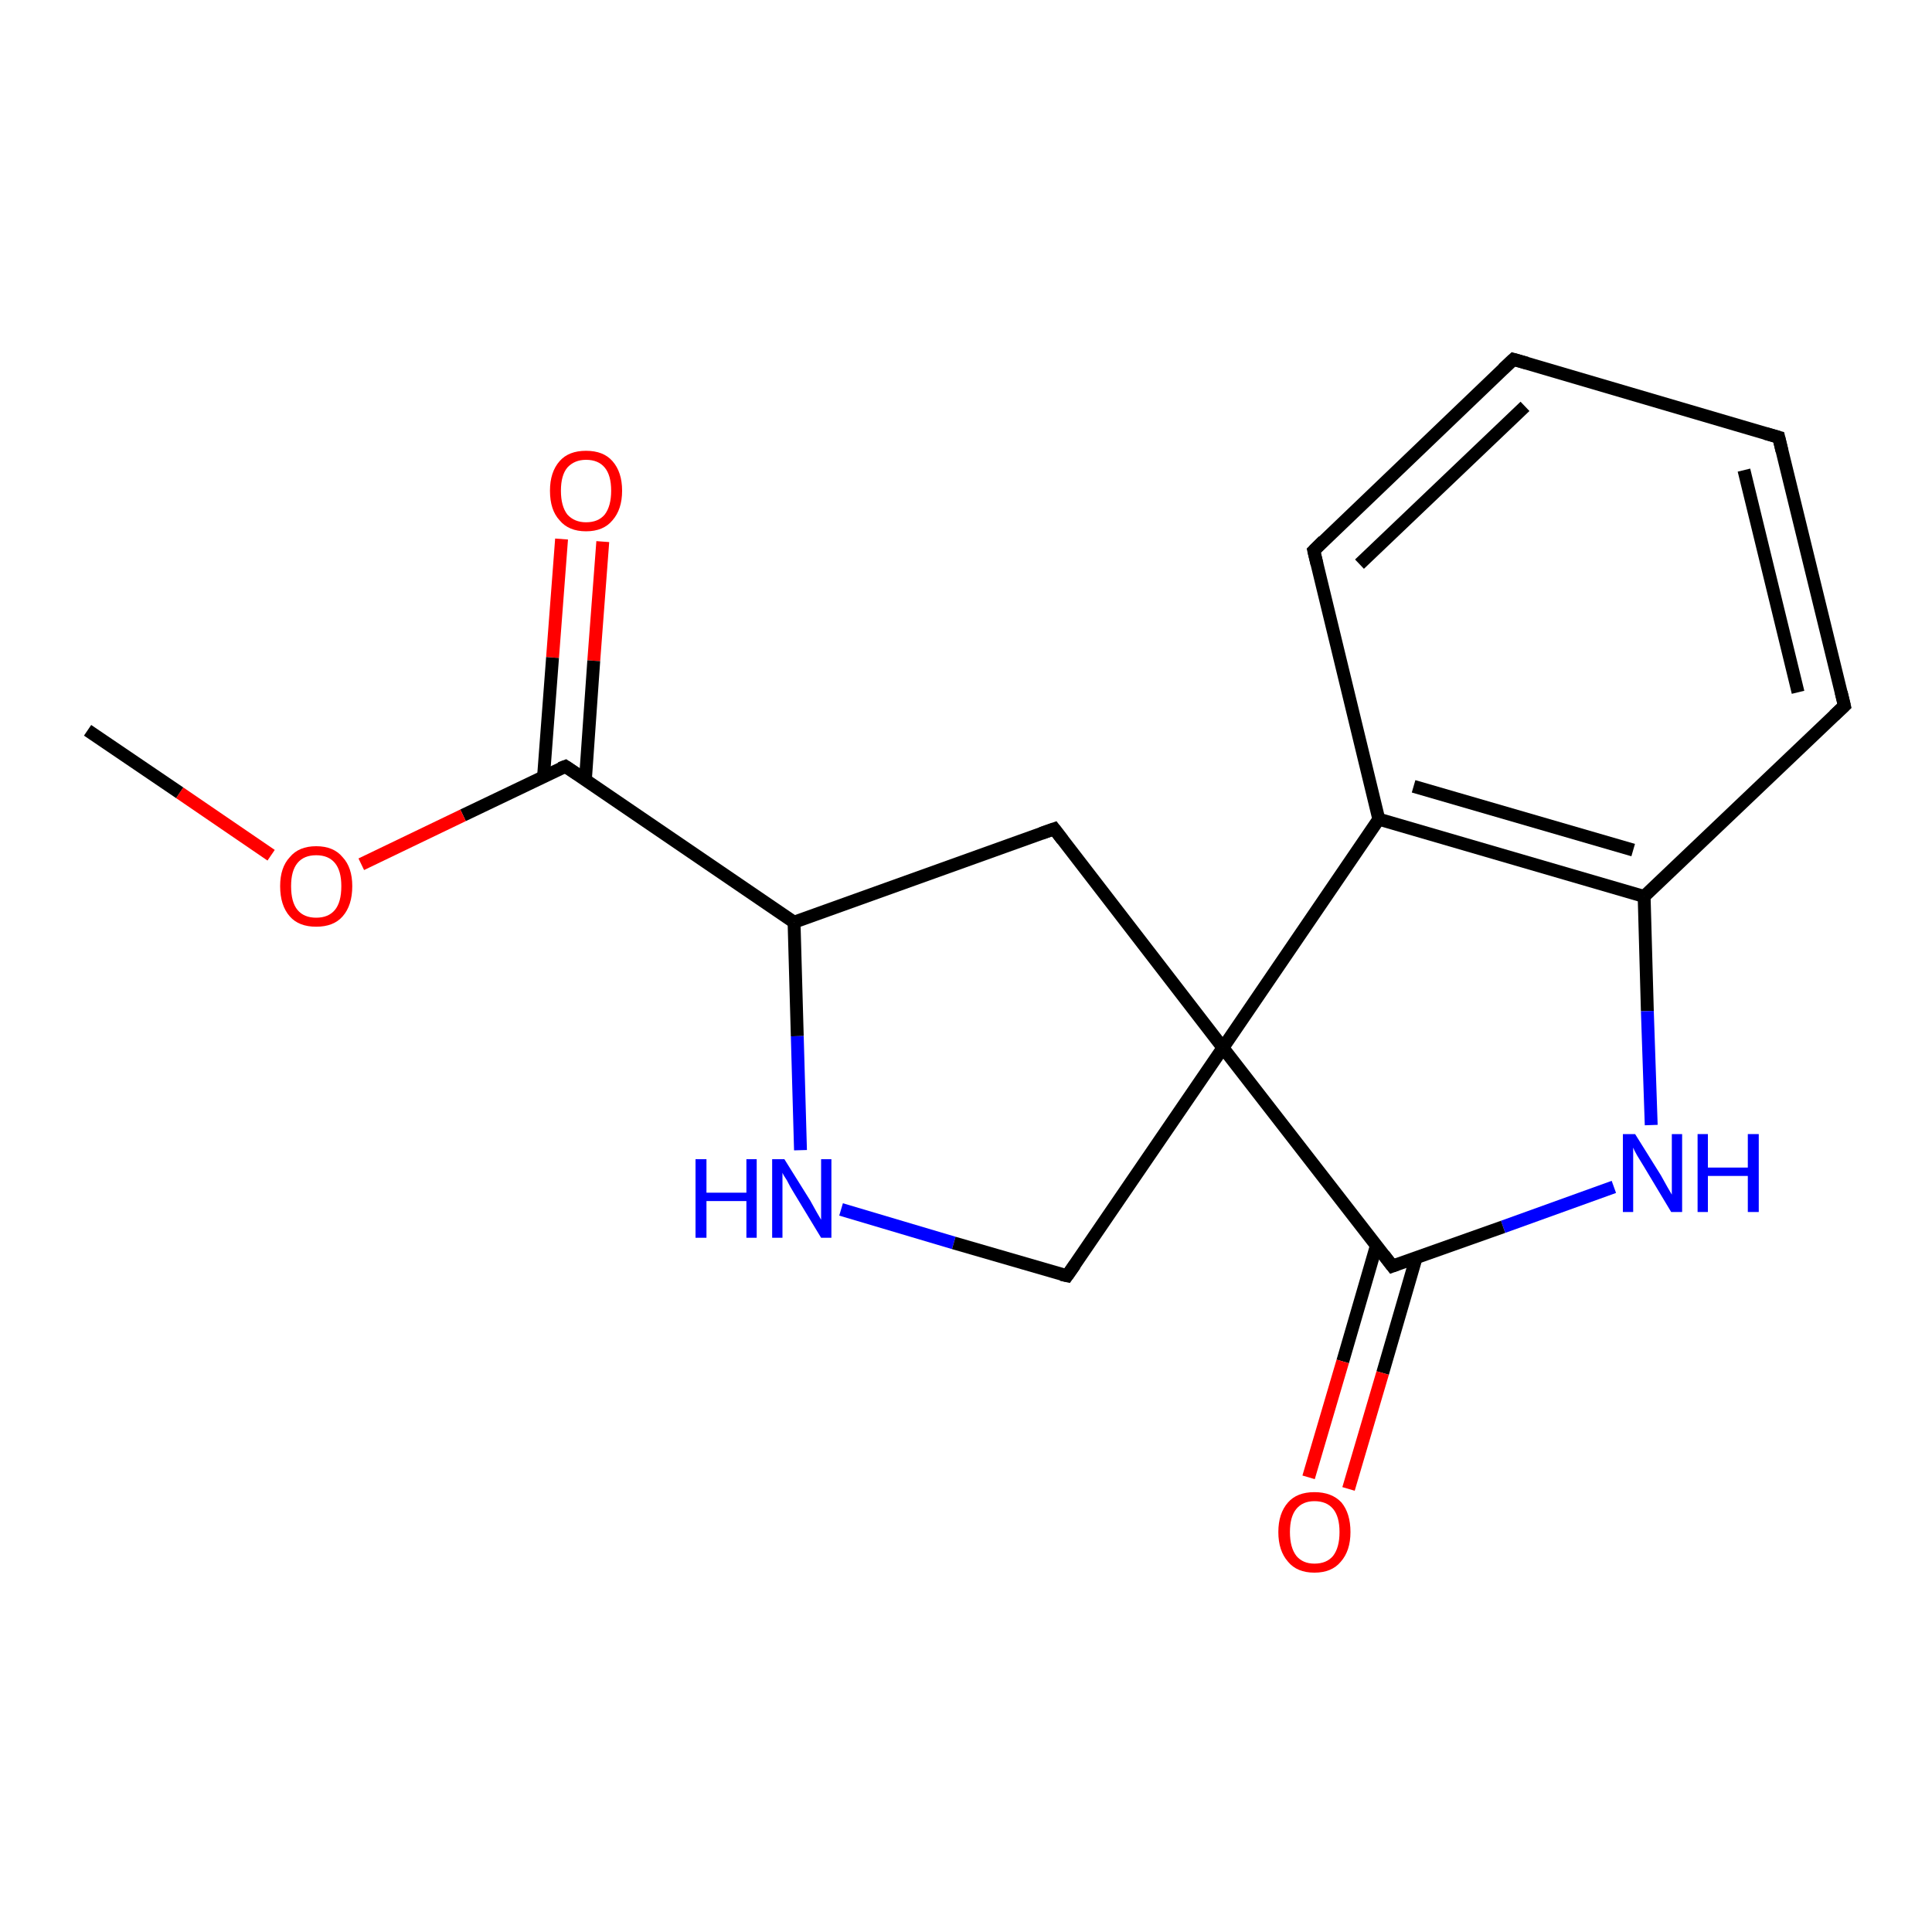 <?xml version='1.0' encoding='iso-8859-1'?>
<svg version='1.1' baseProfile='full'
              xmlns='http://www.w3.org/2000/svg'
                      xmlns:rdkit='http://www.rdkit.org/xml'
                      xmlns:xlink='http://www.w3.org/1999/xlink'
                  xml:space='preserve'
width='300px' height='300px' viewBox='0 0 300 300'>
<!-- END OF HEADER -->
<rect style='opacity:1.0;fill:#FFFFFF;stroke:none' width='300.0' height='300.0' x='0.0' y='0.0'> </rect>
<path class='bond-0 atom-0 atom-1' d='M 93.6,84.1 L 92.2,102.6' style='fill:none;fill-rule:evenodd;stroke:#FF0000;stroke-width:2.0px;stroke-linecap:butt;stroke-linejoin:miter;stroke-opacity:1' />
<path class='bond-0 atom-0 atom-1' d='M 92.2,102.6 L 90.9,121.1' style='fill:none;fill-rule:evenodd;stroke:#000000;stroke-width:2.0px;stroke-linecap:butt;stroke-linejoin:miter;stroke-opacity:1' />
<path class='bond-0 atom-0 atom-1' d='M 87.2,83.7 L 85.8,102.1' style='fill:none;fill-rule:evenodd;stroke:#FF0000;stroke-width:2.0px;stroke-linecap:butt;stroke-linejoin:miter;stroke-opacity:1' />
<path class='bond-0 atom-0 atom-1' d='M 85.8,102.1 L 84.4,120.6' style='fill:none;fill-rule:evenodd;stroke:#000000;stroke-width:2.0px;stroke-linecap:butt;stroke-linejoin:miter;stroke-opacity:1' />
<path class='bond-1 atom-1 atom-2' d='M 87.8,119.0 L 71.9,126.6' style='fill:none;fill-rule:evenodd;stroke:#000000;stroke-width:2.0px;stroke-linecap:butt;stroke-linejoin:miter;stroke-opacity:1' />
<path class='bond-1 atom-1 atom-2' d='M 71.9,126.6 L 56.1,134.2' style='fill:none;fill-rule:evenodd;stroke:#FF0000;stroke-width:2.0px;stroke-linecap:butt;stroke-linejoin:miter;stroke-opacity:1' />
<path class='bond-2 atom-2 atom-3' d='M 42.1,132.8 L 27.9,123.1' style='fill:none;fill-rule:evenodd;stroke:#FF0000;stroke-width:2.0px;stroke-linecap:butt;stroke-linejoin:miter;stroke-opacity:1' />
<path class='bond-2 atom-2 atom-3' d='M 27.9,123.1 L 13.6,113.4' style='fill:none;fill-rule:evenodd;stroke:#000000;stroke-width:2.0px;stroke-linecap:butt;stroke-linejoin:miter;stroke-opacity:1' />
<path class='bond-3 atom-1 atom-4' d='M 87.8,119.0 L 123.3,143.2' style='fill:none;fill-rule:evenodd;stroke:#000000;stroke-width:2.0px;stroke-linecap:butt;stroke-linejoin:miter;stroke-opacity:1' />
<path class='bond-4 atom-4 atom-5' d='M 123.3,143.2 L 123.8,160.9' style='fill:none;fill-rule:evenodd;stroke:#000000;stroke-width:2.0px;stroke-linecap:butt;stroke-linejoin:miter;stroke-opacity:1' />
<path class='bond-4 atom-4 atom-5' d='M 123.8,160.9 L 124.3,178.6' style='fill:none;fill-rule:evenodd;stroke:#0000FF;stroke-width:2.0px;stroke-linecap:butt;stroke-linejoin:miter;stroke-opacity:1' />
<path class='bond-5 atom-5 atom-6' d='M 130.6,187.8 L 148.1,193.0' style='fill:none;fill-rule:evenodd;stroke:#0000FF;stroke-width:2.0px;stroke-linecap:butt;stroke-linejoin:miter;stroke-opacity:1' />
<path class='bond-5 atom-5 atom-6' d='M 148.1,193.0 L 165.7,198.1' style='fill:none;fill-rule:evenodd;stroke:#000000;stroke-width:2.0px;stroke-linecap:butt;stroke-linejoin:miter;stroke-opacity:1' />
<path class='bond-6 atom-6 atom-7' d='M 165.7,198.1 L 189.9,162.7' style='fill:none;fill-rule:evenodd;stroke:#000000;stroke-width:2.0px;stroke-linecap:butt;stroke-linejoin:miter;stroke-opacity:1' />
<path class='bond-7 atom-7 atom-8' d='M 189.9,162.7 L 214.1,127.2' style='fill:none;fill-rule:evenodd;stroke:#000000;stroke-width:2.0px;stroke-linecap:butt;stroke-linejoin:miter;stroke-opacity:1' />
<path class='bond-8 atom-8 atom-9' d='M 214.1,127.2 L 255.3,139.2' style='fill:none;fill-rule:evenodd;stroke:#000000;stroke-width:2.0px;stroke-linecap:butt;stroke-linejoin:miter;stroke-opacity:1' />
<path class='bond-8 atom-8 atom-9' d='M 219.5,122.1 L 253.6,132.0' style='fill:none;fill-rule:evenodd;stroke:#000000;stroke-width:2.0px;stroke-linecap:butt;stroke-linejoin:miter;stroke-opacity:1' />
<path class='bond-9 atom-9 atom-10' d='M 255.3,139.2 L 255.8,157.0' style='fill:none;fill-rule:evenodd;stroke:#000000;stroke-width:2.0px;stroke-linecap:butt;stroke-linejoin:miter;stroke-opacity:1' />
<path class='bond-9 atom-9 atom-10' d='M 255.8,157.0 L 256.4,174.7' style='fill:none;fill-rule:evenodd;stroke:#0000FF;stroke-width:2.0px;stroke-linecap:butt;stroke-linejoin:miter;stroke-opacity:1' />
<path class='bond-10 atom-10 atom-11' d='M 250.6,184.3 L 233.4,190.5' style='fill:none;fill-rule:evenodd;stroke:#0000FF;stroke-width:2.0px;stroke-linecap:butt;stroke-linejoin:miter;stroke-opacity:1' />
<path class='bond-10 atom-10 atom-11' d='M 233.4,190.5 L 216.2,196.6' style='fill:none;fill-rule:evenodd;stroke:#000000;stroke-width:2.0px;stroke-linecap:butt;stroke-linejoin:miter;stroke-opacity:1' />
<path class='bond-11 atom-11 atom-12' d='M 213.7,193.5 L 208.5,211.4' style='fill:none;fill-rule:evenodd;stroke:#000000;stroke-width:2.0px;stroke-linecap:butt;stroke-linejoin:miter;stroke-opacity:1' />
<path class='bond-11 atom-11 atom-12' d='M 208.5,211.4 L 203.2,229.4' style='fill:none;fill-rule:evenodd;stroke:#FF0000;stroke-width:2.0px;stroke-linecap:butt;stroke-linejoin:miter;stroke-opacity:1' />
<path class='bond-11 atom-11 atom-12' d='M 219.9,195.3 L 214.7,213.2' style='fill:none;fill-rule:evenodd;stroke:#000000;stroke-width:2.0px;stroke-linecap:butt;stroke-linejoin:miter;stroke-opacity:1' />
<path class='bond-11 atom-11 atom-12' d='M 214.7,213.2 L 209.4,231.2' style='fill:none;fill-rule:evenodd;stroke:#FF0000;stroke-width:2.0px;stroke-linecap:butt;stroke-linejoin:miter;stroke-opacity:1' />
<path class='bond-12 atom-9 atom-13' d='M 255.3,139.2 L 286.4,109.6' style='fill:none;fill-rule:evenodd;stroke:#000000;stroke-width:2.0px;stroke-linecap:butt;stroke-linejoin:miter;stroke-opacity:1' />
<path class='bond-13 atom-13 atom-14' d='M 286.4,109.6 L 276.2,67.9' style='fill:none;fill-rule:evenodd;stroke:#000000;stroke-width:2.0px;stroke-linecap:butt;stroke-linejoin:miter;stroke-opacity:1' />
<path class='bond-13 atom-13 atom-14' d='M 279.2,107.5 L 270.8,73.0' style='fill:none;fill-rule:evenodd;stroke:#000000;stroke-width:2.0px;stroke-linecap:butt;stroke-linejoin:miter;stroke-opacity:1' />
<path class='bond-14 atom-14 atom-15' d='M 276.2,67.9 L 235.0,55.8' style='fill:none;fill-rule:evenodd;stroke:#000000;stroke-width:2.0px;stroke-linecap:butt;stroke-linejoin:miter;stroke-opacity:1' />
<path class='bond-15 atom-15 atom-16' d='M 235.0,55.8 L 204.0,85.5' style='fill:none;fill-rule:evenodd;stroke:#000000;stroke-width:2.0px;stroke-linecap:butt;stroke-linejoin:miter;stroke-opacity:1' />
<path class='bond-15 atom-15 atom-16' d='M 236.8,63.1 L 211.1,87.6' style='fill:none;fill-rule:evenodd;stroke:#000000;stroke-width:2.0px;stroke-linecap:butt;stroke-linejoin:miter;stroke-opacity:1' />
<path class='bond-16 atom-7 atom-17' d='M 189.9,162.7 L 163.7,128.7' style='fill:none;fill-rule:evenodd;stroke:#000000;stroke-width:2.0px;stroke-linecap:butt;stroke-linejoin:miter;stroke-opacity:1' />
<path class='bond-17 atom-11 atom-7' d='M 216.2,196.6 L 189.9,162.7' style='fill:none;fill-rule:evenodd;stroke:#000000;stroke-width:2.0px;stroke-linecap:butt;stroke-linejoin:miter;stroke-opacity:1' />
<path class='bond-18 atom-16 atom-8' d='M 204.0,85.5 L 214.1,127.2' style='fill:none;fill-rule:evenodd;stroke:#000000;stroke-width:2.0px;stroke-linecap:butt;stroke-linejoin:miter;stroke-opacity:1' />
<path class='bond-19 atom-17 atom-4' d='M 163.7,128.7 L 123.3,143.2' style='fill:none;fill-rule:evenodd;stroke:#000000;stroke-width:2.0px;stroke-linecap:butt;stroke-linejoin:miter;stroke-opacity:1' />
<path d='M 87.0,119.3 L 87.8,119.0 L 89.6,120.2' style='fill:none;stroke:#000000;stroke-width:2.0px;stroke-linecap:butt;stroke-linejoin:miter;stroke-opacity:1;' />
<path d='M 164.8,197.9 L 165.7,198.1 L 166.9,196.4' style='fill:none;stroke:#000000;stroke-width:2.0px;stroke-linecap:butt;stroke-linejoin:miter;stroke-opacity:1;' />
<path d='M 217.0,196.3 L 216.2,196.6 L 214.9,194.9' style='fill:none;stroke:#000000;stroke-width:2.0px;stroke-linecap:butt;stroke-linejoin:miter;stroke-opacity:1;' />
<path d='M 284.8,111.1 L 286.4,109.6 L 285.9,107.5' style='fill:none;stroke:#000000;stroke-width:2.0px;stroke-linecap:butt;stroke-linejoin:miter;stroke-opacity:1;' />
<path d='M 276.7,70.0 L 276.2,67.9 L 274.1,67.3' style='fill:none;stroke:#000000;stroke-width:2.0px;stroke-linecap:butt;stroke-linejoin:miter;stroke-opacity:1;' />
<path d='M 237.1,56.4 L 235.0,55.8 L 233.4,57.3' style='fill:none;stroke:#000000;stroke-width:2.0px;stroke-linecap:butt;stroke-linejoin:miter;stroke-opacity:1;' />
<path d='M 205.5,84.0 L 204.0,85.5 L 204.5,87.6' style='fill:none;stroke:#000000;stroke-width:2.0px;stroke-linecap:butt;stroke-linejoin:miter;stroke-opacity:1;' />
<path d='M 165.0,130.4 L 163.7,128.7 L 161.7,129.4' style='fill:none;stroke:#000000;stroke-width:2.0px;stroke-linecap:butt;stroke-linejoin:miter;stroke-opacity:1;' />
<path class='atom-0' d='M 85.4 76.2
Q 85.4 73.3, 86.9 71.6
Q 88.3 70.0, 91.0 70.0
Q 93.7 70.0, 95.1 71.6
Q 96.6 73.3, 96.6 76.2
Q 96.6 79.1, 95.1 80.8
Q 93.7 82.5, 91.0 82.5
Q 88.3 82.5, 86.9 80.8
Q 85.4 79.2, 85.4 76.2
M 91.0 81.1
Q 92.9 81.1, 93.9 79.9
Q 94.9 78.6, 94.9 76.2
Q 94.9 73.8, 93.9 72.6
Q 92.9 71.4, 91.0 71.4
Q 89.2 71.4, 88.1 72.6
Q 87.1 73.8, 87.1 76.2
Q 87.1 78.6, 88.1 79.9
Q 89.2 81.1, 91.0 81.1
' fill='#FF0000'/>
<path class='atom-2' d='M 43.5 137.6
Q 43.5 134.7, 45.0 133.1
Q 46.4 131.4, 49.1 131.4
Q 51.8 131.4, 53.2 133.1
Q 54.7 134.7, 54.7 137.6
Q 54.7 140.6, 53.2 142.3
Q 51.8 143.9, 49.1 143.9
Q 46.4 143.9, 45.0 142.3
Q 43.5 140.6, 43.5 137.6
M 49.1 142.5
Q 51.0 142.5, 52.0 141.3
Q 53.0 140.1, 53.0 137.6
Q 53.0 135.2, 52.0 134.0
Q 51.0 132.8, 49.1 132.8
Q 47.2 132.8, 46.2 134.0
Q 45.2 135.2, 45.2 137.6
Q 45.2 140.1, 46.2 141.3
Q 47.2 142.5, 49.1 142.5
' fill='#FF0000'/>
<path class='atom-5' d='M 108.0 180.0
L 109.7 180.0
L 109.7 185.2
L 115.9 185.2
L 115.9 180.0
L 117.5 180.0
L 117.5 192.2
L 115.9 192.2
L 115.9 186.5
L 109.7 186.5
L 109.7 192.2
L 108.0 192.2
L 108.0 180.0
' fill='#0000FF'/>
<path class='atom-5' d='M 121.8 180.0
L 125.8 186.4
Q 126.2 187.1, 126.8 188.2
Q 127.5 189.4, 127.5 189.4
L 127.5 180.0
L 129.1 180.0
L 129.1 192.2
L 127.5 192.2
L 123.2 185.1
Q 122.7 184.3, 122.2 183.3
Q 121.6 182.4, 121.5 182.1
L 121.5 192.2
L 119.9 192.2
L 119.9 180.0
L 121.8 180.0
' fill='#0000FF'/>
<path class='atom-10' d='M 253.9 176.1
L 257.9 182.5
Q 258.3 183.2, 258.9 184.3
Q 259.6 185.5, 259.6 185.5
L 259.6 176.1
L 261.2 176.1
L 261.2 188.2
L 259.5 188.2
L 255.3 181.2
Q 254.8 180.4, 254.2 179.4
Q 253.7 178.5, 253.6 178.2
L 253.6 188.2
L 252.0 188.2
L 252.0 176.1
L 253.9 176.1
' fill='#0000FF'/>
<path class='atom-10' d='M 263.6 176.1
L 265.2 176.1
L 265.2 181.3
L 271.4 181.3
L 271.4 176.1
L 273.1 176.1
L 273.1 188.2
L 271.4 188.2
L 271.4 182.6
L 265.2 182.6
L 265.2 188.2
L 263.6 188.2
L 263.6 176.1
' fill='#0000FF'/>
<path class='atom-12' d='M 198.5 237.9
Q 198.5 235.0, 200.0 233.3
Q 201.4 231.7, 204.1 231.7
Q 206.8 231.7, 208.3 233.3
Q 209.7 235.0, 209.7 237.9
Q 209.7 240.8, 208.2 242.5
Q 206.8 244.2, 204.1 244.2
Q 201.4 244.2, 200.0 242.5
Q 198.5 240.8, 198.5 237.9
M 204.1 242.8
Q 206.0 242.8, 207.0 241.6
Q 208.0 240.3, 208.0 237.9
Q 208.0 235.5, 207.0 234.3
Q 206.0 233.1, 204.1 233.1
Q 202.3 233.1, 201.3 234.3
Q 200.3 235.5, 200.3 237.9
Q 200.3 240.3, 201.3 241.6
Q 202.3 242.8, 204.1 242.8
' fill='#FF0000'/>
</svg>
